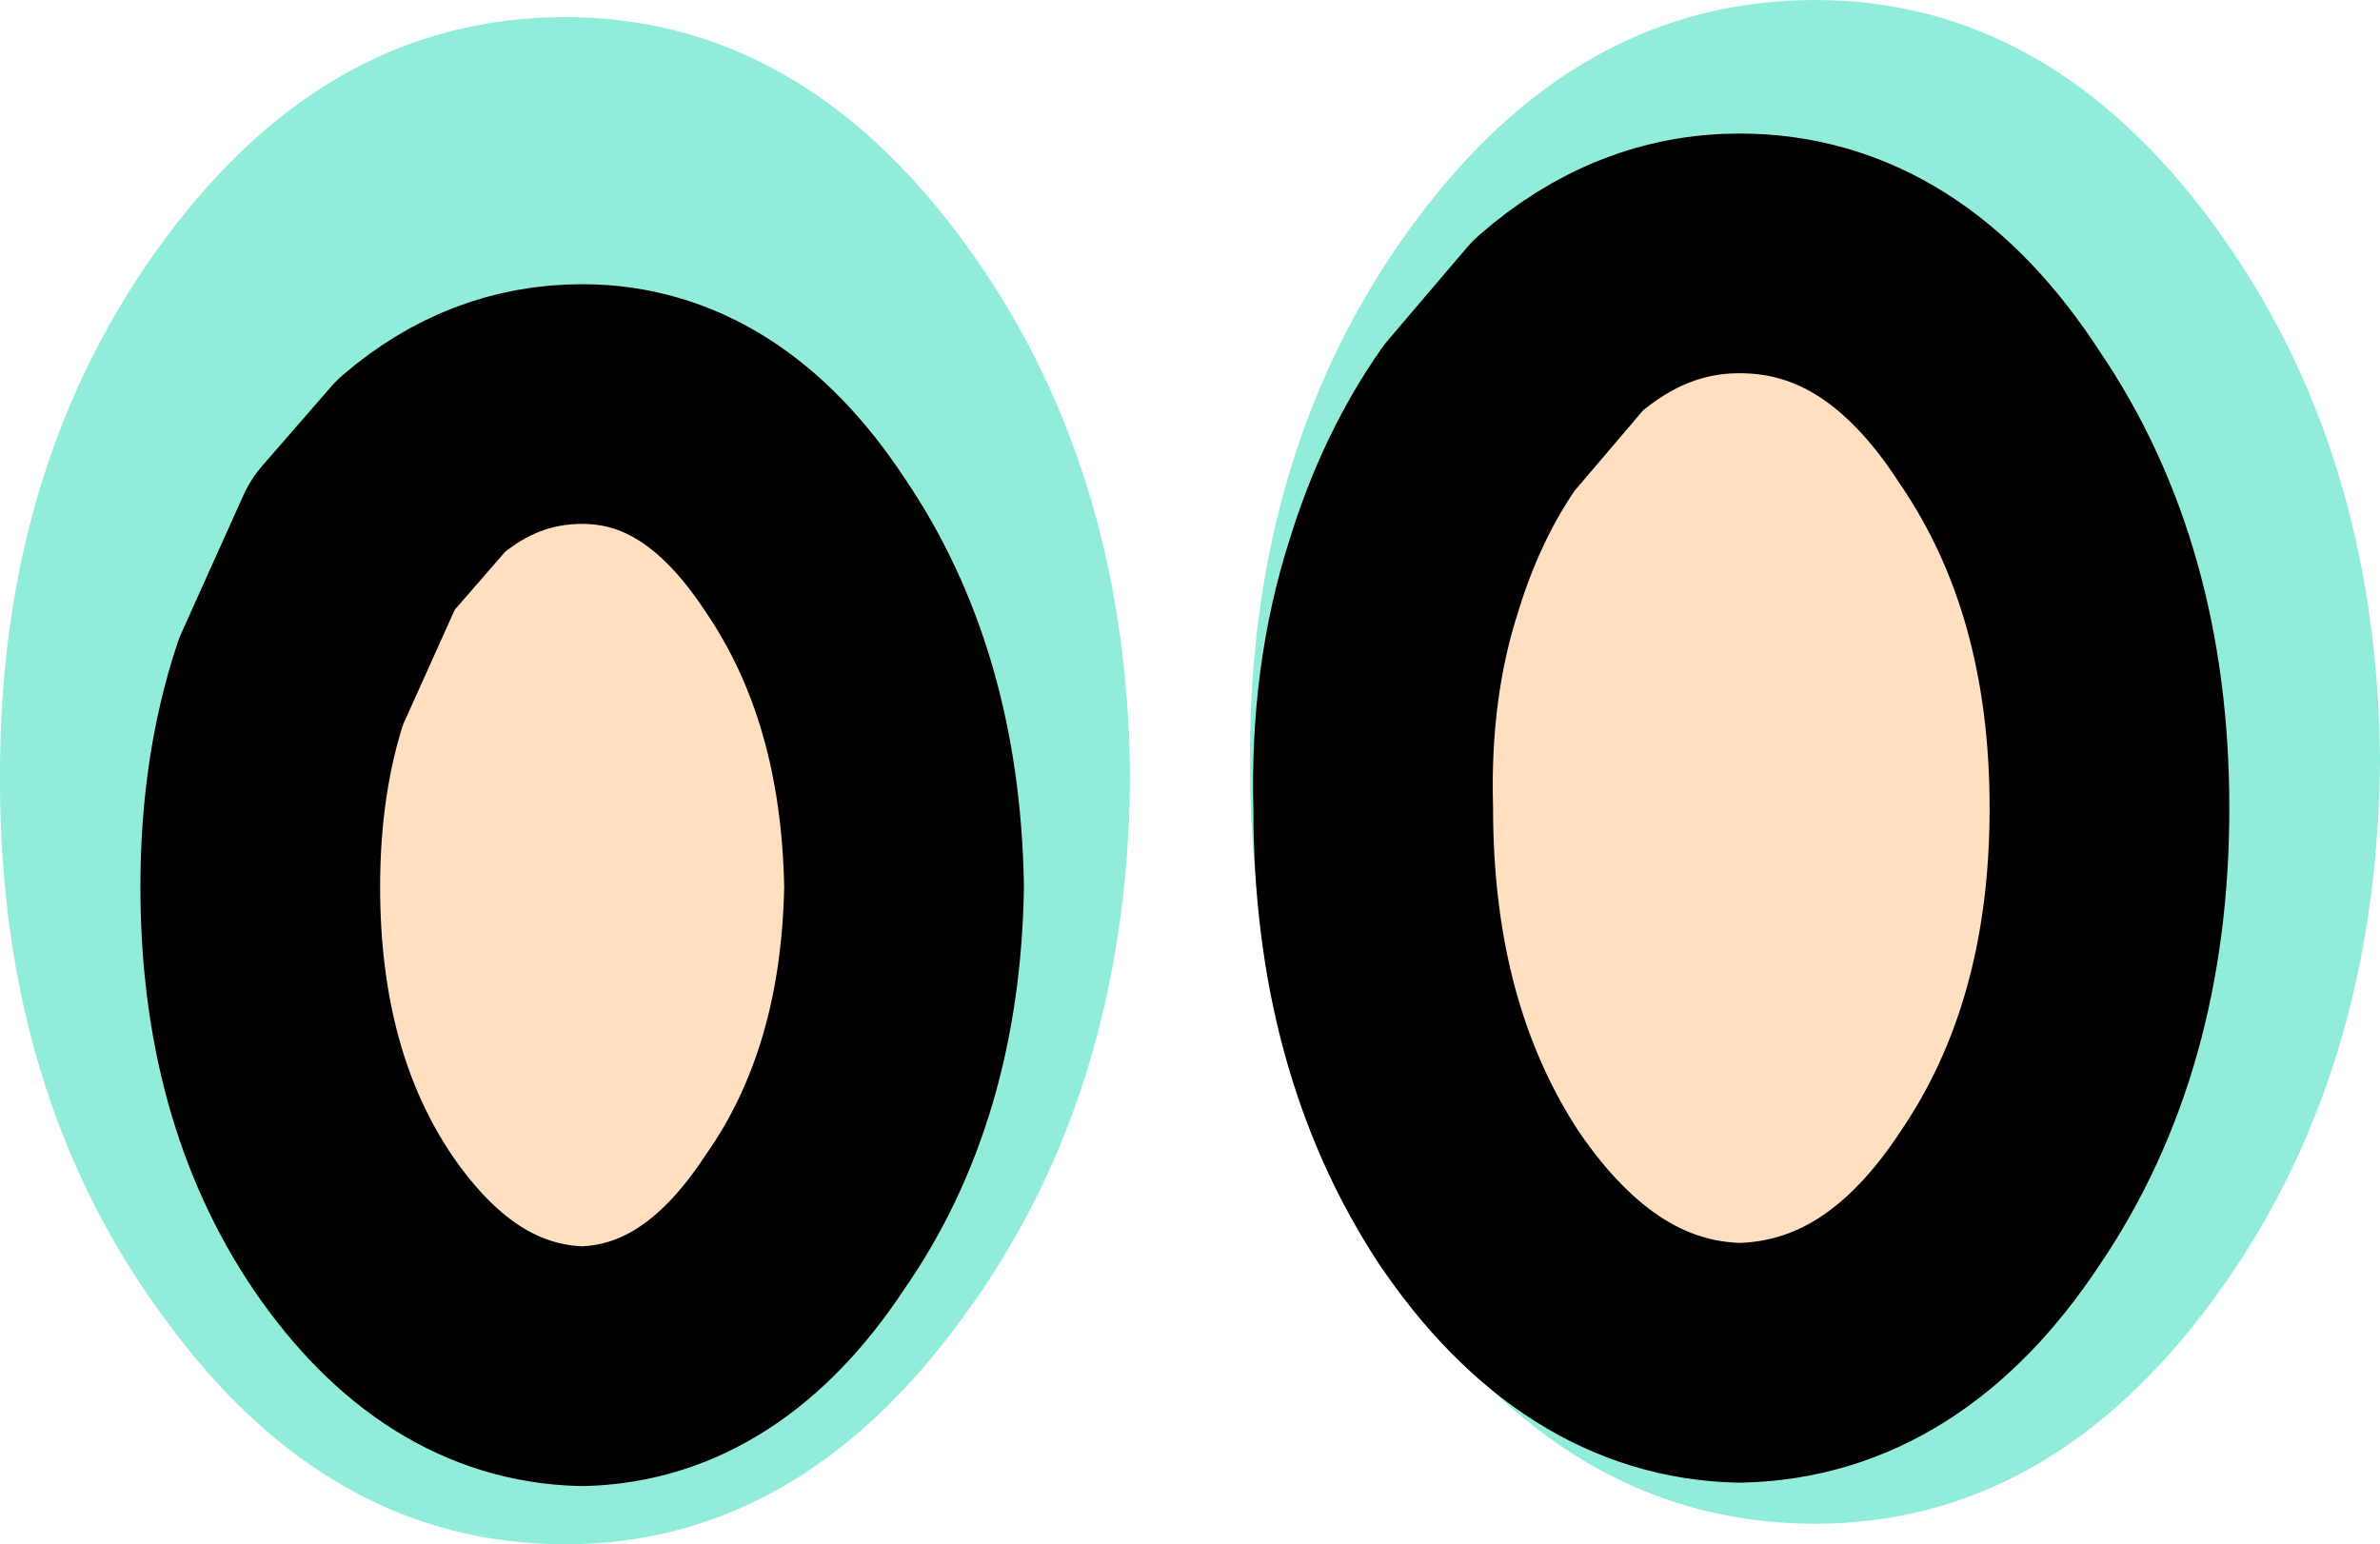 <?xml version="1.0" encoding="UTF-8" standalone="no"?>
<svg xmlns:ffdec="https://www.free-decompiler.com/flash" xmlns:xlink="http://www.w3.org/1999/xlink" ffdec:objectType="shape" height="22.55px" width="34.75px" xmlns="http://www.w3.org/2000/svg">
  <g transform="matrix(1.0, 0.0, 0.0, 1.0, 26.0, 2.95)">
    <path d="M6.3 0.3 Q8.7 3.55 8.75 8.1 L8.75 8.2 Q8.7 12.8 6.3 16.05 3.9 19.3 0.5 19.3 -2.95 19.3 -5.35 16.05 -7.75 12.8 -7.75 8.2 L-7.75 8.1 Q-7.75 3.55 -5.35 0.3 -2.95 -2.95 0.5 -2.95 3.9 -2.95 6.3 0.3 M-11.95 0.55 Q-9.55 3.8 -9.5 8.35 L-9.5 8.45 Q-9.55 13.05 -11.95 16.3 -14.35 19.6 -17.75 19.6 -21.2 19.6 -23.6 16.3 -26.0 13.05 -26.0 8.45 L-26.0 8.35 Q-26.0 3.8 -23.6 0.55 -21.2 -2.7 -17.75 -2.7 -14.35 -2.7 -11.95 0.55" fill="#91edda" fill-rule="evenodd" stroke="none"/>
    <path d="M-17.5 2.95 Q-15.6 2.95 -14.25 5.0 -12.85 7.05 -12.8 10.0 -12.85 12.9 -14.25 14.9 -15.6 16.95 -17.5 17.0 -19.45 16.95 -20.85 14.9 -22.2 12.9 -22.2 10.0 -22.2 8.35 -21.75 7.0 L-20.85 5.0 -19.85 3.85 Q-18.8 2.95 -17.5 2.95 M-3.25 1.8 Q-2.05 0.75 -0.6 0.75 1.65 0.75 3.2 3.15 4.8 5.5 4.8 8.85 4.8 12.2 3.2 14.55 1.65 16.9 -0.6 16.95 -2.8 16.9 -4.4 14.55 -5.95 12.2 -5.95 8.85 -6.0 7.0 -5.5 5.45 -5.1 4.15 -4.4 3.15 L-3.25 1.8" fill="#ffdfbf" fill-rule="evenodd" stroke="none"/>
    <path d="M-17.5 2.95 Q-15.6 2.95 -14.25 5.0 -12.85 7.05 -12.8 10.0 -12.85 12.9 -14.25 14.9 -15.6 16.95 -17.5 17.0 -19.45 16.95 -20.85 14.9 -22.2 12.9 -22.2 10.0 -22.2 8.35 -21.75 7.0 L-20.85 5.0 -19.85 3.85 Q-18.8 2.95 -17.5 2.95 M-3.25 1.8 Q-2.05 0.75 -0.6 0.75 1.65 0.75 3.2 3.15 4.8 5.5 4.8 8.85 4.8 12.2 3.2 14.55 1.65 16.9 -0.6 16.95 -2.8 16.9 -4.4 14.55 -5.95 12.2 -5.95 8.85 -6.0 7.0 -5.5 5.45 -5.1 4.15 -4.4 3.15 L-3.25 1.8 Z" fill="none" stroke="#000000" stroke-linecap="round" stroke-linejoin="round" stroke-width="3.5"/>
  </g>
</svg>
